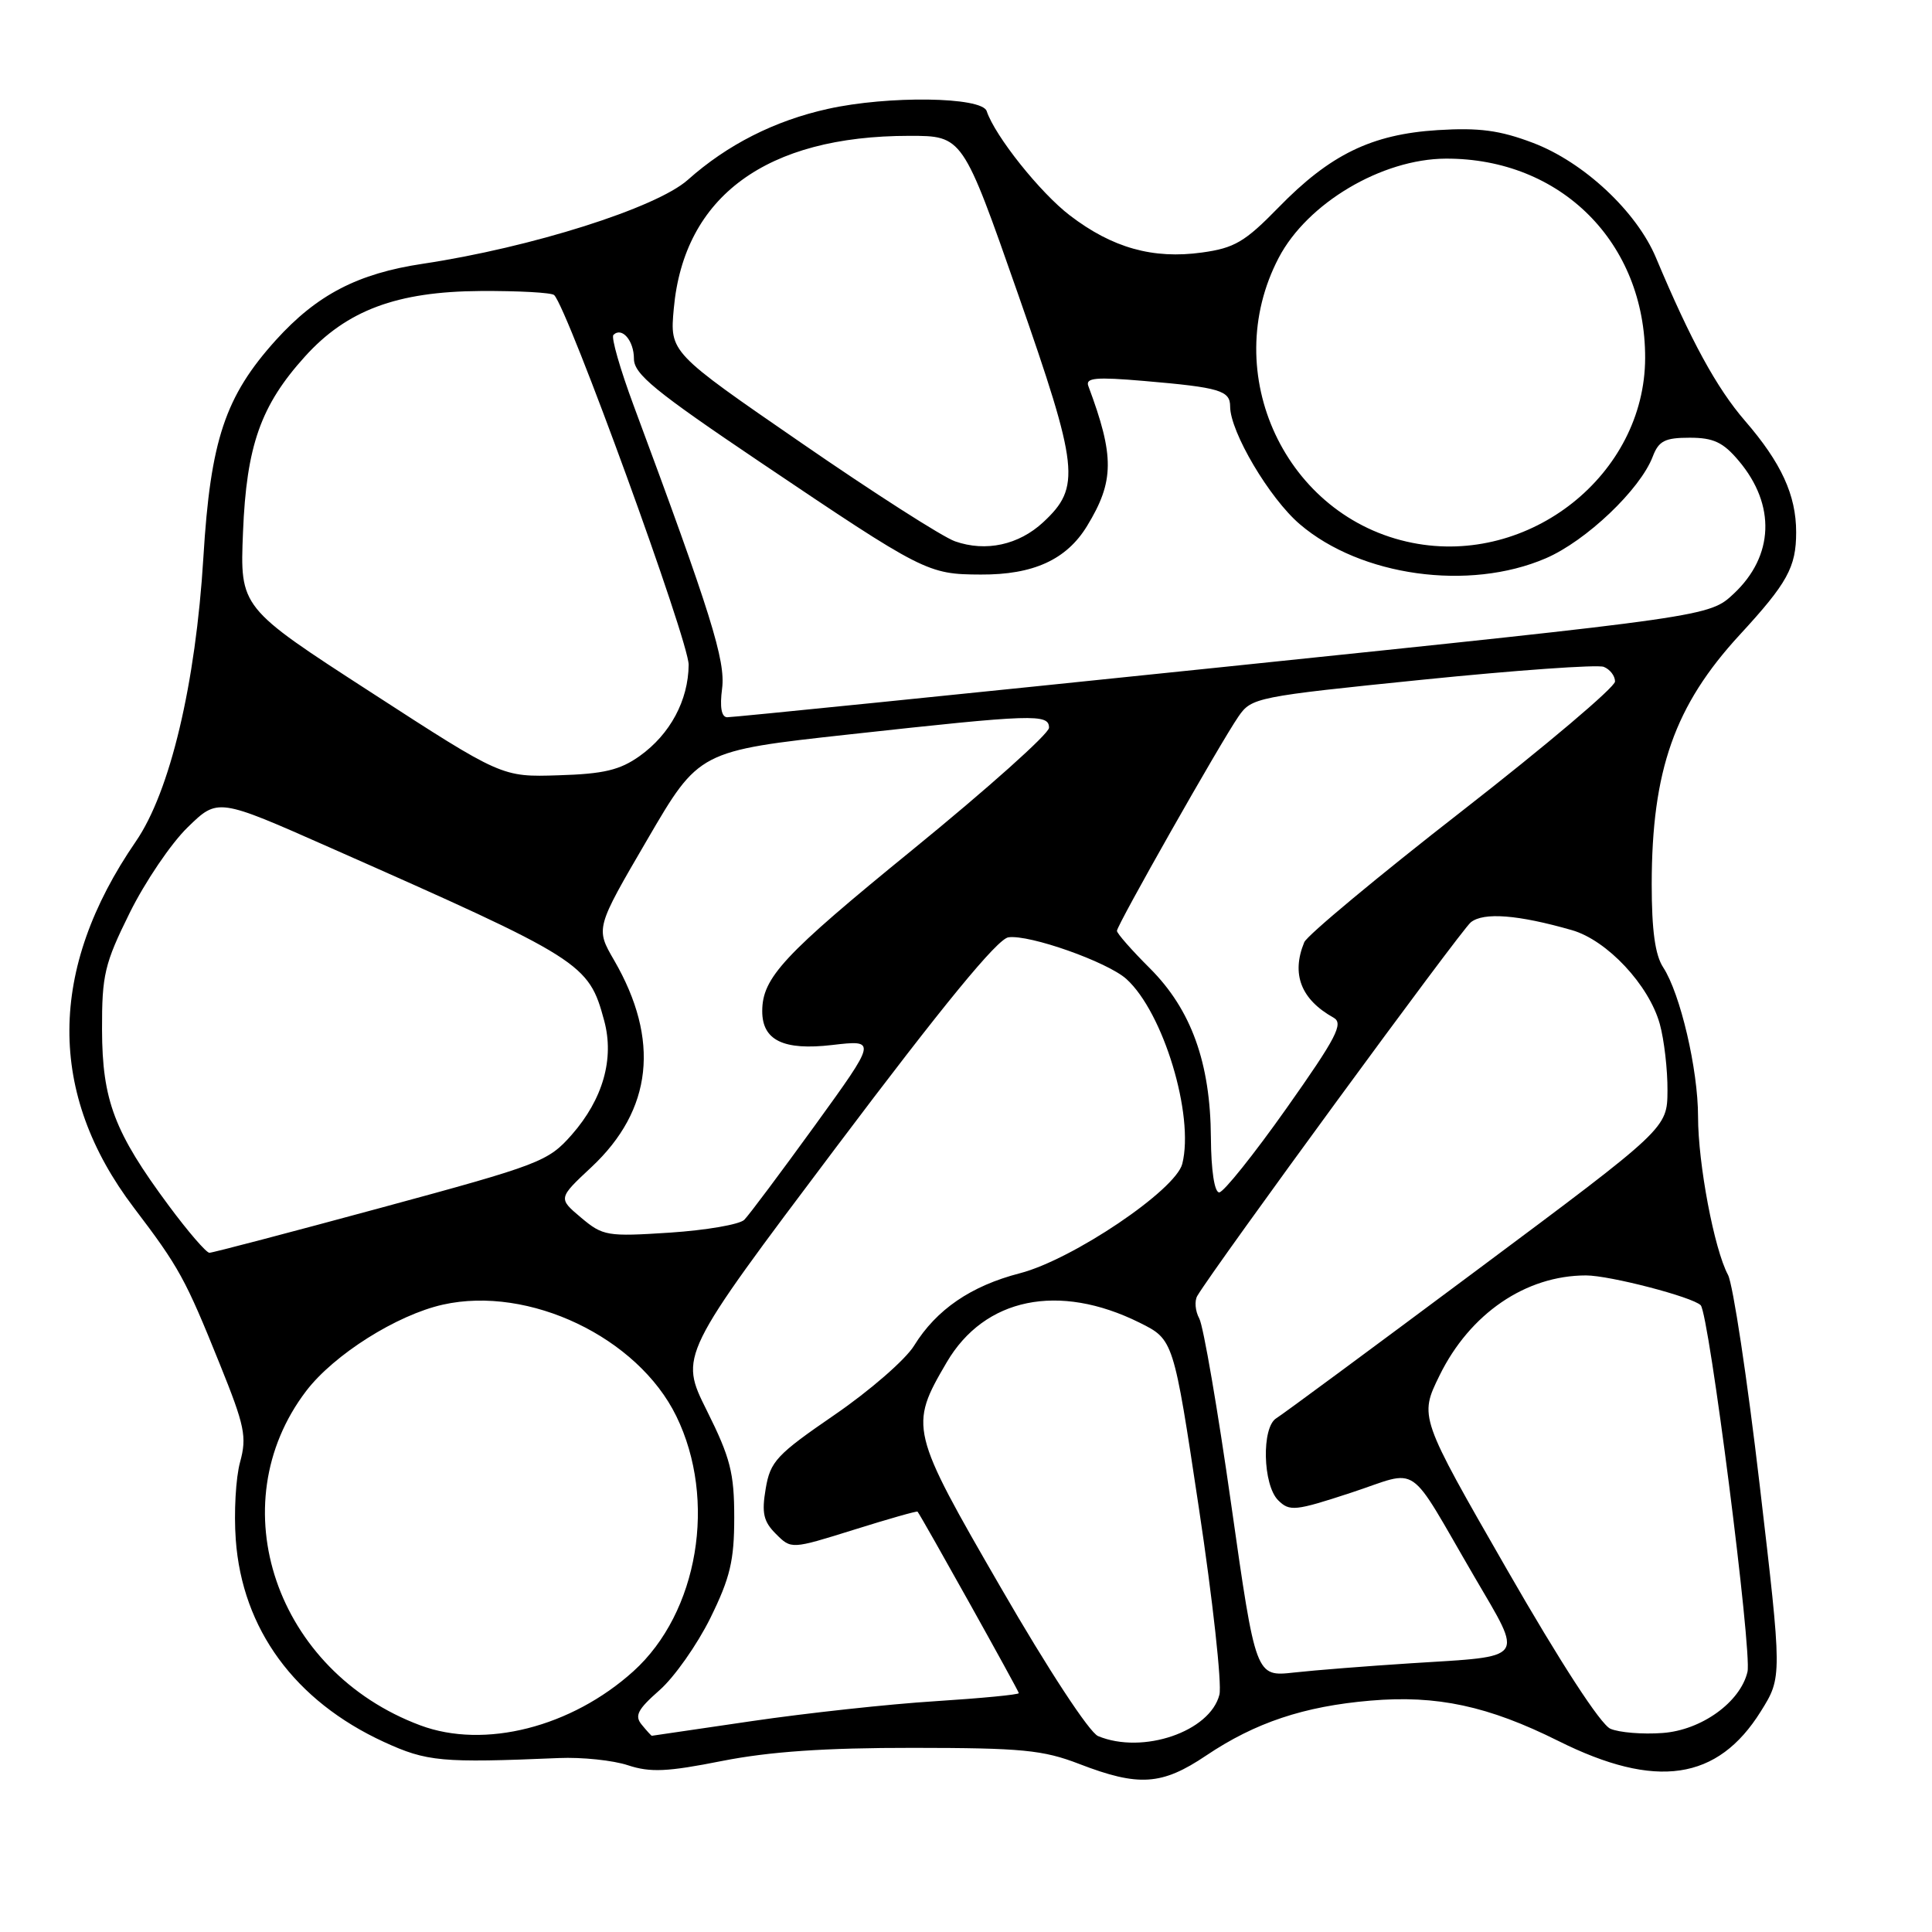 <?xml version="1.0" encoding="UTF-8" standalone="no"?>
<!DOCTYPE svg PUBLIC "-//W3C//DTD SVG 1.1//EN" "http://www.w3.org/Graphics/SVG/1.1/DTD/svg11.dtd" >
<svg xmlns="http://www.w3.org/2000/svg" xmlns:xlink="http://www.w3.org/1999/xlink" version="1.1" viewBox="0 0 256 256">
 <g >
 <path fill="currentColor"
d=" M 159.82 232.62 C 166.32 228.25 172.78 226.09 181.61 225.34 C 190.39 224.59 197.20 226.05 206.50 230.69 C 219.42 237.14 227.60 235.94 233.32 226.76 C 236.15 222.23 236.15 222.23 233.16 196.71 C 231.52 182.68 229.63 170.18 228.97 168.93 C 227.14 165.53 225.00 154.20 225.00 147.96 C 225.00 141.69 222.65 131.66 220.38 128.18 C 219.31 126.55 218.86 123.26 218.86 117.18 C 218.87 102.07 221.90 93.48 230.52 84.12 C 236.84 77.26 238.00 75.16 238.00 70.53 C 238.00 65.60 236.03 61.32 231.22 55.76 C 227.46 51.41 224.04 45.14 219.43 34.16 C 216.86 28.02 209.83 21.46 203.10 18.92 C 198.72 17.26 195.98 16.90 190.50 17.24 C 181.75 17.79 176.24 20.47 169.38 27.52 C 164.96 32.05 163.57 32.87 159.27 33.46 C 152.78 34.36 147.39 32.85 141.77 28.55 C 137.84 25.55 131.84 18.03 130.74 14.72 C 130.11 12.82 117.67 12.65 109.69 14.43 C 102.64 15.99 96.37 19.17 91.13 23.84 C 86.95 27.55 70.40 32.79 56.03 34.95 C 47.40 36.24 41.99 39.06 36.55 45.07 C 29.83 52.52 27.89 58.33 26.95 73.84 C 25.93 90.62 22.54 104.91 17.99 111.51 C 6.35 128.44 6.26 144.90 17.74 160.03 C 23.73 167.91 24.56 169.43 29.12 180.74 C 32.44 188.96 32.73 190.38 31.81 193.74 C 31.24 195.81 30.98 200.43 31.24 204.00 C 32.09 215.86 39.06 225.38 50.88 230.82 C 56.57 233.43 58.48 233.61 74.06 232.95 C 77.11 232.82 81.24 233.25 83.22 233.91 C 86.17 234.88 88.43 234.78 95.66 233.34 C 101.95 232.10 109.26 231.59 121.00 231.60 C 135.41 231.61 138.20 231.88 143.00 233.73 C 150.88 236.77 153.95 236.57 159.82 232.62 Z  M 145.50 230.04 C 144.35 229.56 138.88 221.22 132.65 210.43 C 120.57 189.55 120.45 189.03 125.44 180.52 C 130.45 171.96 140.28 169.94 151.00 175.26 C 155.50 177.50 155.50 177.50 158.85 199.77 C 160.70 212.01 161.92 223.17 161.58 224.55 C 160.35 229.45 151.41 232.50 145.50 230.04 Z  M 55.70 228.62 C 36.55 221.48 29.03 199.44 40.58 184.30 C 44.26 179.49 52.57 174.24 58.69 172.87 C 70.10 170.32 84.50 177.20 89.61 187.64 C 95.04 198.74 92.53 213.68 83.93 221.45 C 75.72 228.86 64.20 231.79 55.70 228.62 Z  M 85.04 228.54 C 84.05 227.35 84.48 226.52 87.39 223.96 C 89.35 222.24 92.38 217.93 94.13 214.39 C 96.75 209.06 97.29 206.78 97.29 201.08 C 97.29 195.17 96.78 193.17 93.66 186.91 C 90.02 179.62 90.02 179.62 110.76 152.06 C 124.99 133.15 132.17 124.40 133.62 124.20 C 136.40 123.80 146.74 127.46 149.25 129.72 C 154.15 134.15 158.27 147.79 156.66 154.21 C 155.79 157.69 142.13 166.90 135.15 168.71 C 128.65 170.39 124.08 173.52 121.12 178.31 C 119.98 180.16 115.24 184.28 110.59 187.47 C 102.90 192.75 102.07 193.63 101.46 197.25 C 100.91 200.49 101.16 201.61 102.82 203.26 C 104.85 205.29 104.85 205.29 113.14 202.70 C 117.70 201.27 121.50 200.19 121.58 200.30 C 122.21 201.13 135.00 224.07 135.00 224.35 C 135.00 224.55 130.01 225.03 123.91 225.42 C 117.81 225.80 106.89 226.99 99.66 228.05 C 92.42 229.12 86.44 229.99 86.37 230.00 C 86.30 230.00 85.70 229.35 85.04 228.54 Z  M 213.39 229.07 C 212.10 228.52 206.76 220.30 199.67 207.95 C 188.06 187.74 188.06 187.74 190.74 182.27 C 194.76 174.06 202.17 169.00 210.16 169.00 C 213.29 169.00 224.25 171.85 225.35 172.95 C 226.45 174.05 232.18 218.88 231.55 221.53 C 230.60 225.55 225.45 229.26 220.30 229.63 C 217.66 229.83 214.55 229.57 213.39 229.07 Z  M 163.14 199.34 C 161.36 186.78 159.45 175.69 158.91 174.71 C 158.37 173.72 158.26 172.37 158.65 171.71 C 161.02 167.73 193.57 123.27 194.89 122.21 C 196.58 120.85 201.14 121.20 208.29 123.25 C 212.95 124.59 218.49 130.51 219.93 135.68 C 220.51 137.78 220.97 141.75 220.95 144.50 C 220.92 149.50 220.92 149.50 195.71 168.29 C 181.84 178.63 169.88 187.47 169.11 187.93 C 167.15 189.14 167.32 196.75 169.36 198.79 C 170.88 200.30 171.59 200.23 179.03 197.79 C 188.34 194.74 186.26 193.32 195.40 208.99 C 201.89 220.11 202.40 219.42 187.00 220.39 C 181.22 220.76 174.23 221.31 171.45 221.62 C 166.39 222.18 166.39 222.18 163.14 199.34 Z  M 22.36 159.75 C 15.16 150.04 13.55 145.81 13.52 136.45 C 13.50 129.17 13.85 127.70 17.19 120.95 C 19.22 116.85 22.67 111.75 24.87 109.62 C 28.86 105.73 28.86 105.73 43.68 112.29 C 77.26 127.14 78.00 127.61 80.06 135.25 C 81.42 140.29 79.90 145.64 75.76 150.36 C 72.63 153.91 71.60 154.31 50.50 160.03 C 38.40 163.31 28.16 166.00 27.75 166.00 C 27.33 166.00 24.91 163.19 22.36 159.75 Z  M 76.99 161.34 C 73.95 158.78 73.95 158.78 78.38 154.64 C 86.46 147.07 87.48 137.79 81.38 127.25 C 78.91 123.00 78.91 123.00 85.77 111.25 C 92.62 99.50 92.62 99.50 112.56 97.31 C 136.95 94.63 139.00 94.56 139.00 96.43 C 139.00 97.22 130.86 104.49 120.91 112.60 C 103.81 126.53 101.00 129.55 101.00 133.99 C 101.00 137.85 103.82 139.22 110.25 138.47 C 116.19 137.78 116.19 137.78 107.97 149.14 C 103.44 155.39 99.24 161.01 98.62 161.63 C 98.00 162.25 93.57 163.01 88.77 163.33 C 80.45 163.87 79.89 163.78 76.99 161.34 Z  M 160.45 150.75 C 160.39 140.84 157.85 133.79 152.37 128.31 C 149.96 125.91 148.00 123.68 148.00 123.34 C 148.00 122.59 161.70 98.42 164.11 94.93 C 165.83 92.43 166.50 92.30 188.44 90.07 C 200.85 88.81 211.67 88.04 212.50 88.36 C 213.32 88.68 214.00 89.55 214.00 90.30 C 214.00 91.05 204.89 98.76 193.75 107.44 C 182.61 116.11 173.19 123.95 172.82 124.85 C 171.08 129.08 172.38 132.43 176.71 134.85 C 178.06 135.61 177.09 137.48 170.45 146.88 C 166.13 152.99 162.12 158.00 161.55 158.00 C 160.92 157.99 160.48 155.09 160.45 150.75 Z  M 49.15 91.73 C 31.79 80.50 31.79 80.50 32.20 70.50 C 32.66 59.07 34.55 53.72 40.40 47.25 C 45.94 41.11 52.59 38.63 63.66 38.56 C 68.70 38.53 73.10 38.77 73.43 39.10 C 75.25 40.91 91.28 84.97 91.25 88.09 C 91.21 92.80 88.80 97.29 84.77 100.17 C 82.15 102.04 80.01 102.55 74.00 102.73 C 66.50 102.97 66.50 102.97 49.15 91.73 Z  M 95.68 91.25 C 96.16 87.55 94.23 81.37 83.96 53.73 C 82.17 48.91 80.96 44.70 81.28 44.38 C 82.40 43.27 84.00 45.13 84.00 47.54 C 84.00 49.57 86.78 51.84 100.73 61.24 C 122.42 75.85 122.92 76.10 129.95 76.13 C 136.92 76.17 141.32 74.16 144.04 69.70 C 147.66 63.77 147.69 60.46 144.21 51.15 C 143.80 50.06 145.20 49.93 151.61 50.48 C 161.65 51.34 163.00 51.75 163.00 53.87 C 163.00 57.22 168.21 66.03 172.23 69.46 C 180.29 76.36 194.65 78.36 204.82 73.98 C 210.16 71.69 217.35 64.85 219.00 60.49 C 219.79 58.42 220.61 58.00 223.89 58.00 C 227.05 58.00 228.33 58.60 230.41 61.08 C 235.32 66.91 235.06 73.67 229.74 78.66 C 226.50 81.70 226.50 81.70 162.00 88.39 C 126.52 92.07 96.98 95.06 96.35 95.04 C 95.59 95.01 95.36 93.69 95.68 91.25 Z  M 126.55 71.73 C 124.93 71.17 115.76 65.30 106.18 58.69 C 88.75 46.69 88.75 46.69 89.28 40.89 C 90.63 26.01 101.56 18.00 120.49 18.00 C 127.56 18.00 127.56 18.00 134.90 38.98 C 142.97 62.07 143.24 64.54 138.24 69.19 C 134.99 72.21 130.63 73.16 126.55 71.73 Z  M 187.15 71.93 C 170.36 68.60 161.41 49.48 169.44 34.15 C 173.23 26.91 183.10 21.06 191.57 21.02 C 206.82 20.96 218.02 32.15 217.99 47.43 C 217.96 62.88 202.67 75.02 187.15 71.93 Z "/>
</g>
</svg>